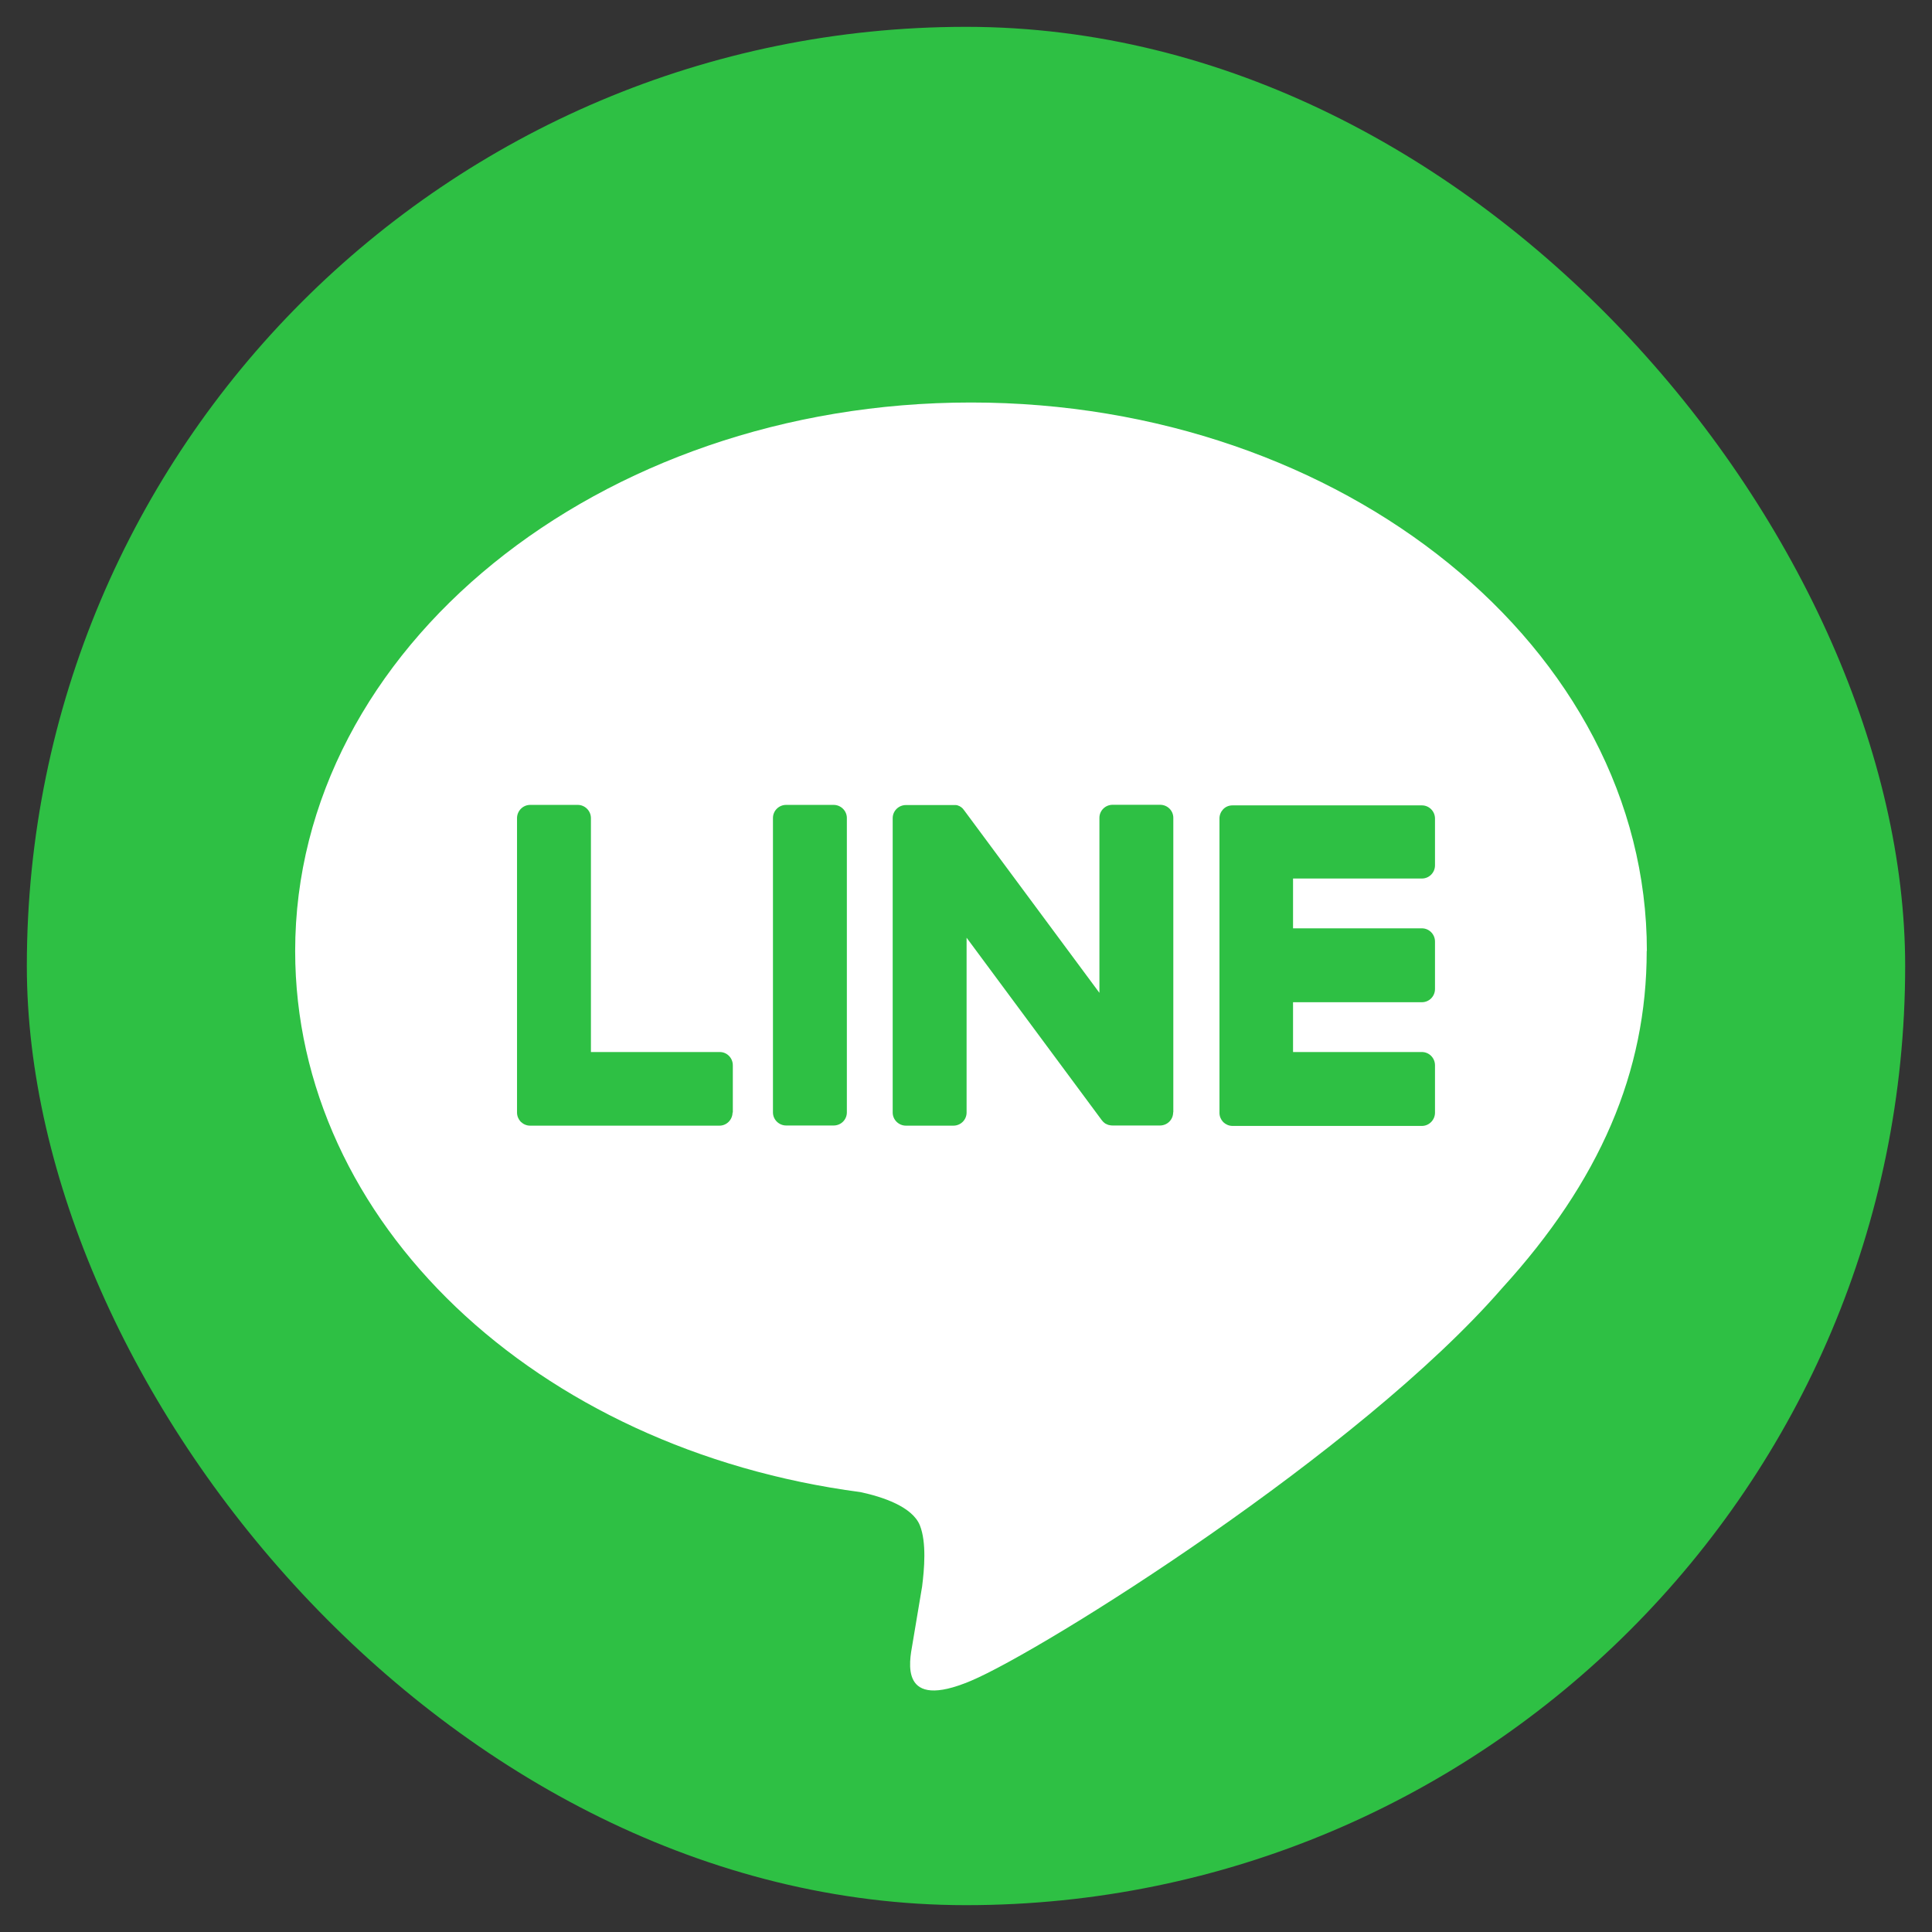 <svg width="36" height="36" viewBox="0 0 36 36" fill="none" xmlns="http://www.w3.org/2000/svg">
<rect x="0" y="0" width="36" height="36" fill="#333333" stroke="none"/>
<rect x="0.5" y="0.5" width="35" height="35" rx="17.5" fill="#2EC044"/>
<path d="M30.687 17.72C30.687 12.086 25.036 7.5 18.093 7.5C11.151 7.5 5.5 12.086 5.5 17.72C5.5 22.771 9.979 27.003 16.032 27.803C16.442 27.89 17.001 28.074 17.141 28.424C17.267 28.742 17.223 29.24 17.182 29.563C17.182 29.563 17.034 30.453 17.001 30.642C16.946 30.959 16.749 31.887 18.091 31.32C19.435 30.754 25.343 27.05 27.985 24.008C29.811 22.007 30.684 19.976 30.684 17.72H30.687ZM13.65 20.728C13.65 20.863 13.541 20.975 13.406 20.975H9.878C9.812 20.975 9.752 20.948 9.708 20.906C9.708 20.906 9.708 20.906 9.705 20.904C9.705 20.904 9.705 20.904 9.702 20.901C9.661 20.857 9.634 20.797 9.634 20.731V15.245C9.634 15.111 9.743 14.998 9.88 14.998H10.765C10.899 14.998 11.011 15.108 11.011 15.245V19.603H13.412C13.546 19.603 13.655 19.713 13.655 19.85V20.734L13.65 20.728ZM15.78 20.728C15.78 20.863 15.671 20.972 15.534 20.972H14.649C14.515 20.972 14.403 20.863 14.403 20.728V15.242C14.403 15.108 14.512 14.998 14.649 14.998H15.534C15.668 14.998 15.78 15.108 15.78 15.242V20.728ZM21.86 20.728C21.86 20.863 21.751 20.972 21.614 20.972H20.73C20.708 20.972 20.686 20.969 20.667 20.964C20.667 20.964 20.667 20.964 20.664 20.964C20.659 20.964 20.653 20.961 20.648 20.958C20.648 20.958 20.642 20.958 20.639 20.956C20.634 20.956 20.631 20.953 20.628 20.95C20.626 20.95 20.62 20.948 20.617 20.945C20.617 20.945 20.612 20.945 20.609 20.942C20.604 20.939 20.598 20.936 20.593 20.934C20.568 20.917 20.549 20.898 20.53 20.873L18.011 17.473V20.731C18.011 20.865 17.902 20.975 17.765 20.975H16.881C16.746 20.975 16.634 20.865 16.634 20.731V15.245C16.634 15.111 16.744 15.001 16.881 15.001H17.765C17.765 15.001 17.77 15.001 17.773 15.001C17.779 15.001 17.781 15.001 17.787 15.001C17.792 15.001 17.795 15.001 17.8 15.001C17.803 15.001 17.809 15.001 17.811 15.001C17.817 15.001 17.82 15.001 17.825 15.004C17.828 15.004 17.831 15.004 17.833 15.004C17.839 15.004 17.844 15.007 17.847 15.009C17.85 15.009 17.852 15.009 17.855 15.012C17.861 15.012 17.863 15.015 17.869 15.018C17.869 15.018 17.874 15.018 17.877 15.02C17.883 15.02 17.885 15.026 17.891 15.029C17.891 15.029 17.896 15.031 17.899 15.034C17.904 15.037 17.907 15.04 17.913 15.042C17.913 15.042 17.918 15.045 17.918 15.048C17.924 15.05 17.926 15.056 17.932 15.059C17.932 15.059 17.934 15.062 17.937 15.064C17.943 15.07 17.948 15.075 17.951 15.081C17.956 15.089 17.965 15.097 17.97 15.105L20.486 18.5V15.239C20.486 15.105 20.596 14.996 20.732 14.996H21.617C21.754 14.996 21.863 15.105 21.863 15.239V20.726L21.86 20.728ZM26.739 16.124C26.739 16.261 26.629 16.37 26.495 16.37H24.094V17.298H26.495C26.629 17.298 26.739 17.408 26.739 17.544V18.429C26.739 18.566 26.629 18.675 26.495 18.675H24.094V19.603H26.495C26.629 19.603 26.739 19.713 26.739 19.85V20.734C26.739 20.868 26.629 20.98 26.495 20.98H22.966C22.901 20.98 22.84 20.953 22.797 20.912C22.797 20.912 22.797 20.912 22.794 20.909C22.794 20.909 22.794 20.909 22.791 20.906C22.75 20.863 22.723 20.802 22.723 20.737V15.25C22.723 15.185 22.75 15.124 22.791 15.081C22.791 15.081 22.791 15.078 22.794 15.075C22.794 15.075 22.794 15.075 22.797 15.075C22.84 15.031 22.901 15.007 22.966 15.007H26.495C26.629 15.007 26.739 15.116 26.739 15.253V16.137V16.124Z" fill="white"/>
</svg>
